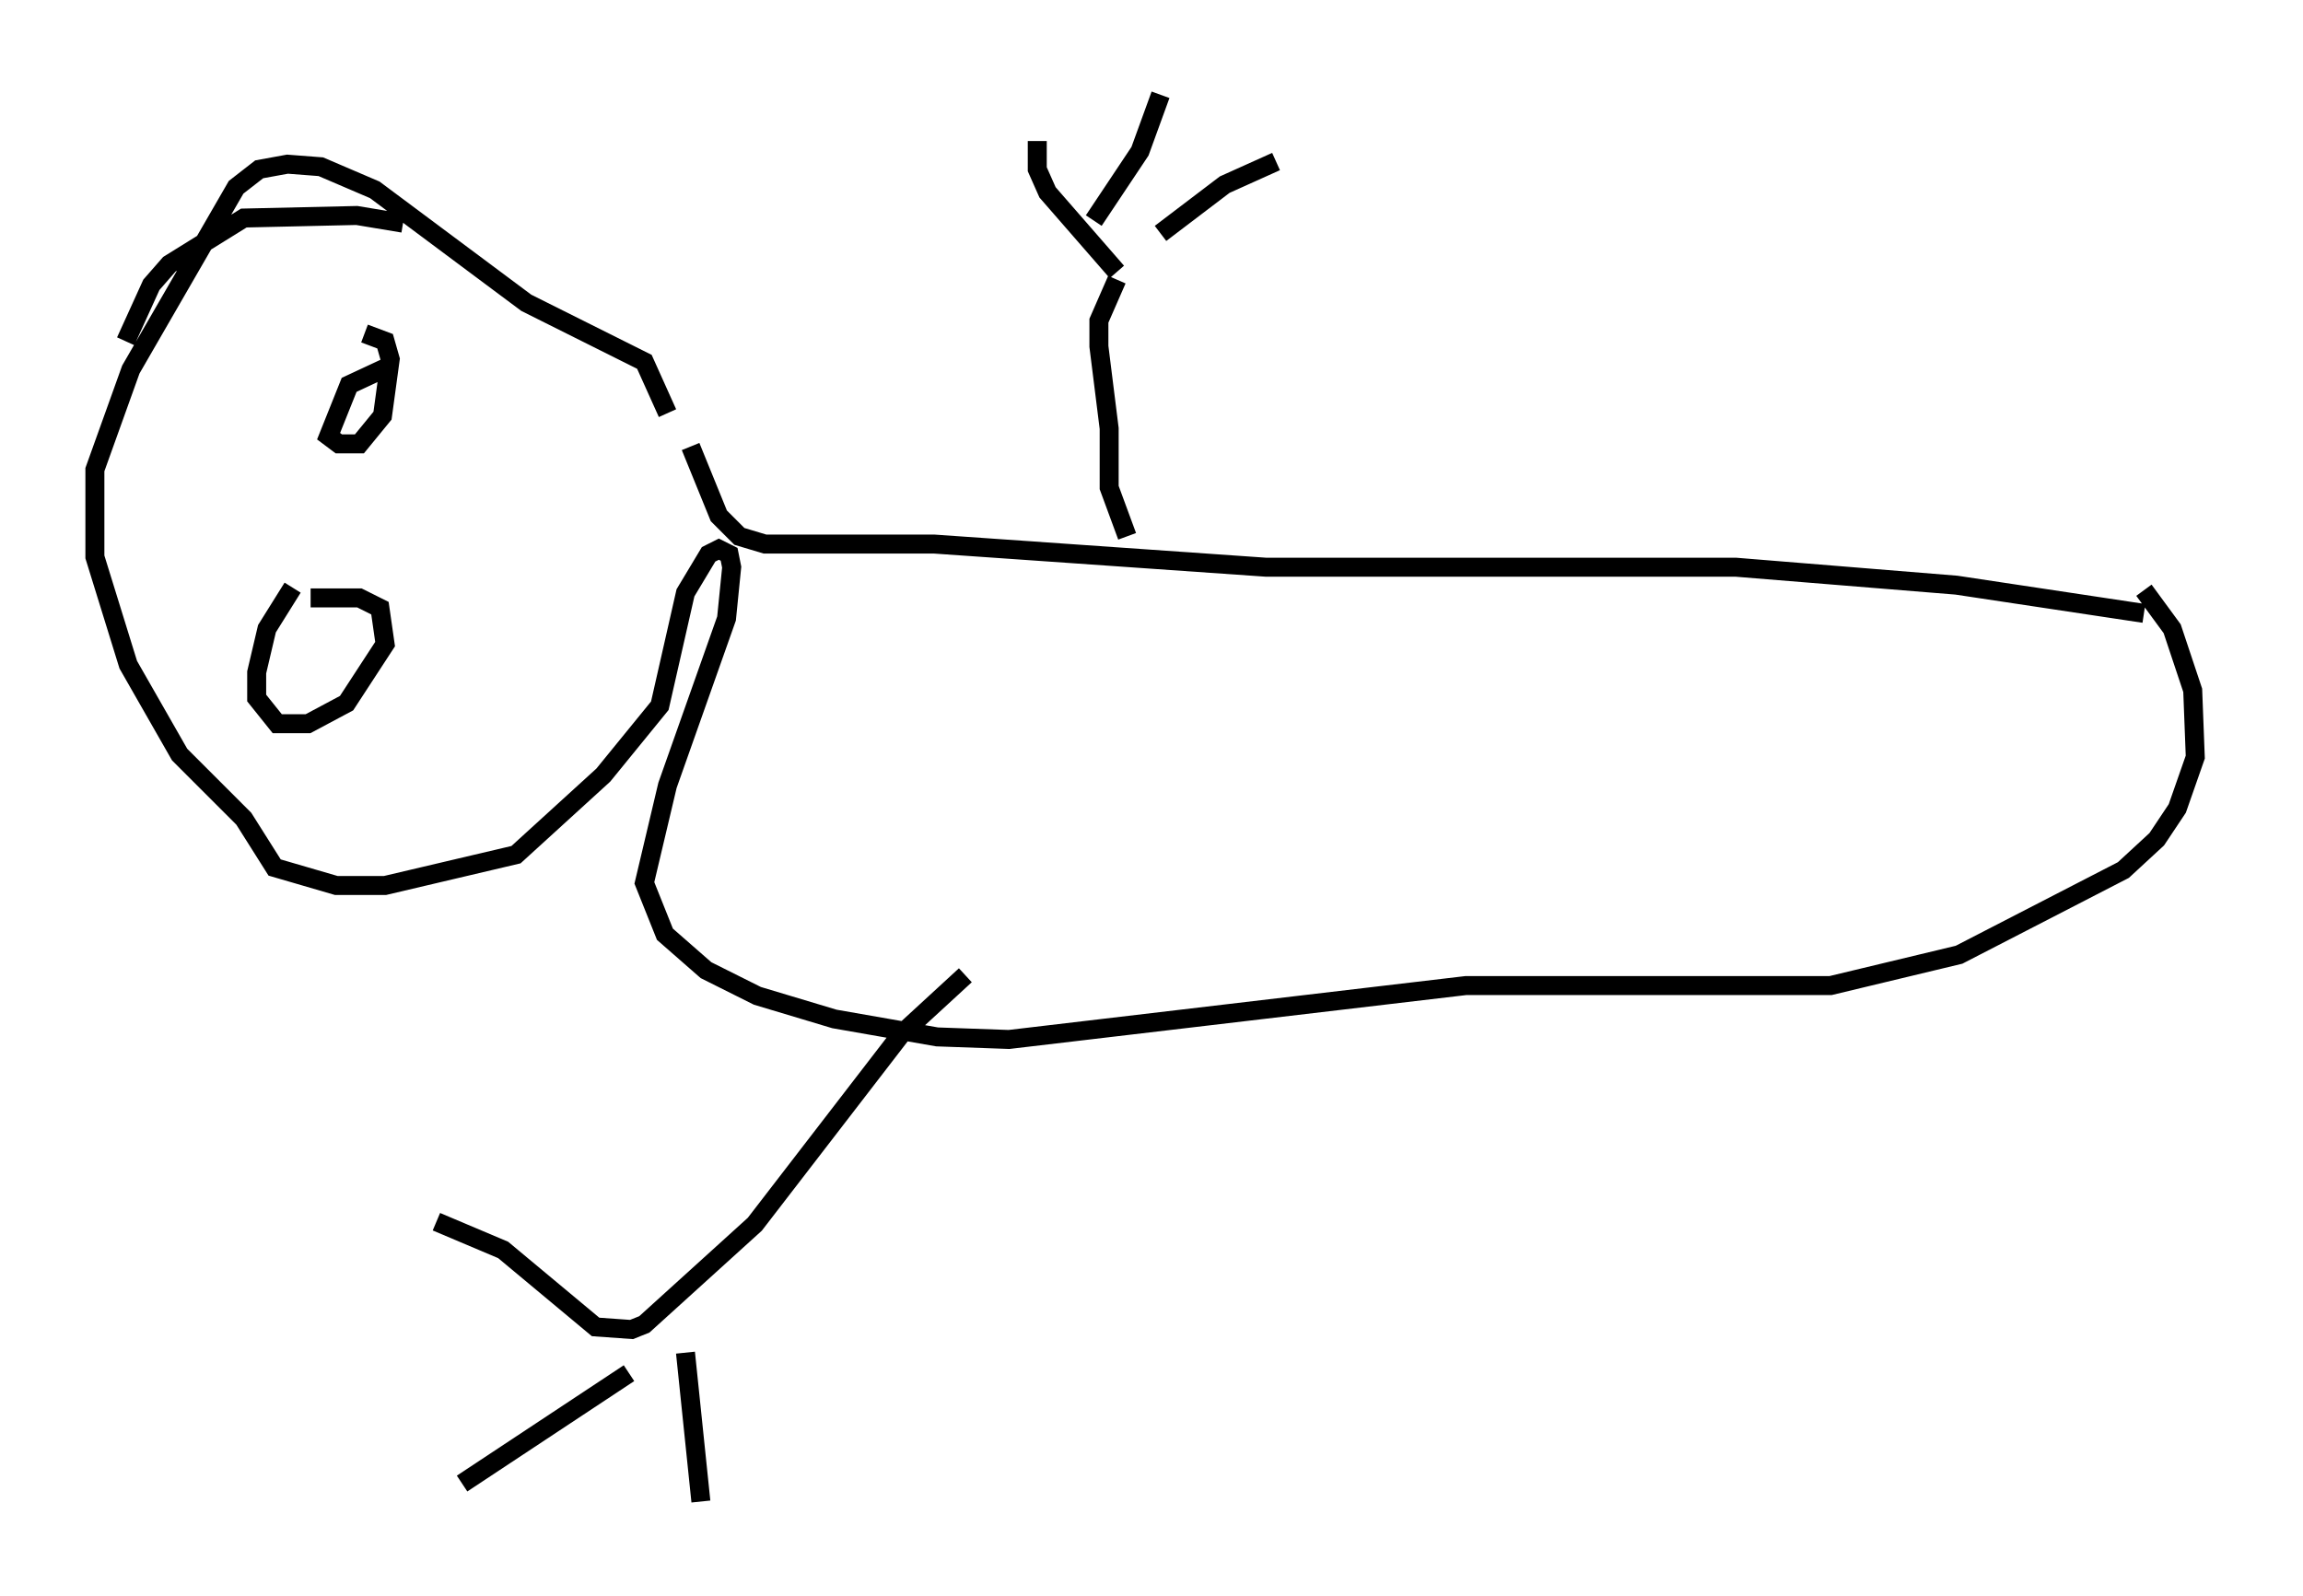 <?xml version="1.0" encoding="utf-8" ?>
<svg baseProfile="full" height="84.153" version="1.1" width="121.366" xmlns="http://www.w3.org/2000/svg" xmlns:ev="http://www.w3.org/2001/xml-events" xmlns:xlink="http://www.w3.org/1999/xlink"><defs /><rect fill="white" height="84.153" width="121.366" x="0" y="0" /><path d="M116.366, 32.063 m-3.383, 0.271 l-9.878, -1.488 -11.637, -0.947 l-24.763, 0.0 -17.456, -1.218 l-8.931, 0.0 -1.353, -0.406 l-1.083, -1.083 -1.488, -3.654 m-15.155, -11.773 l-2.436, -0.406 -5.954, 0.135 l-3.924, 2.436 -0.947, 1.083 l-1.353, 2.977 m28.552, 3.789 l-1.218, -2.706 -6.225, -3.112 l-7.984, -5.954 -2.842, -1.218 l-1.759, -0.135 -1.488, 0.271 l-1.218, 0.947 -5.548, 9.607 l-1.894, 5.277 0.0, 4.601 l1.759, 5.683 2.706, 4.736 l3.383, 3.383 1.624, 2.571 l3.248, 0.947 2.571, 0.0 l6.901, -1.624 4.601, -4.195 l2.977, -3.654 1.353, -5.954 l1.218, -2.03 0.541, -0.271 l0.541, 0.271 0.135, 0.677 l-0.271, 2.706 -3.112, 8.796 l-1.218, 5.142 1.083, 2.706 l2.165, 1.894 2.706, 1.353 l4.059, 1.218 5.413, 0.947 l3.789, 0.135 24.086, -2.842 l19.215, 0.0 6.766, -1.624 l8.66, -4.465 1.759, -1.624 l1.083, -1.624 0.947, -2.706 l-0.135, -3.518 -1.083, -3.248 l-1.488, -2.03 m-62.11, 20.297 l-3.383, 3.112 -7.713, 10.013 l-5.819, 5.277 -0.677, 0.271 l-1.894, -0.135 -4.871, -4.059 l-3.518, -1.488 m10.149, 7.984 l-8.796, 5.819 m11.773, -6.901 l0.812, 7.848 m22.463, -50.879 l-0.947, -2.571 0.0, -3.112 l-0.541, -4.33 0.0, -1.353 l0.947, -2.165 m0.0, -0.406 l-3.654, -4.195 -0.541, -1.218 l0.0, -1.488 m6.495, 4.871 l3.383, -2.571 2.706, -1.218 m-9.607, 3.112 l2.436, -3.654 1.083, -2.977 m-40.73, 14.344 l-2.03, 0.947 -1.083, 2.706 l0.541, 0.406 1.083, 0.0 l1.218, -1.488 0.406, -2.977 l-0.271, -0.947 -1.083, -0.406 m-3.789, 13.396 l-1.353, 2.165 -0.541, 2.3 l0.0, 1.353 1.083, 1.353 l1.624, 0.0 2.03, -1.083 l2.03, -3.112 -0.271, -1.894 l-1.083, -0.541 -2.571, 0.0 " fill="none" stroke="black" stroke-width="1" /></svg>